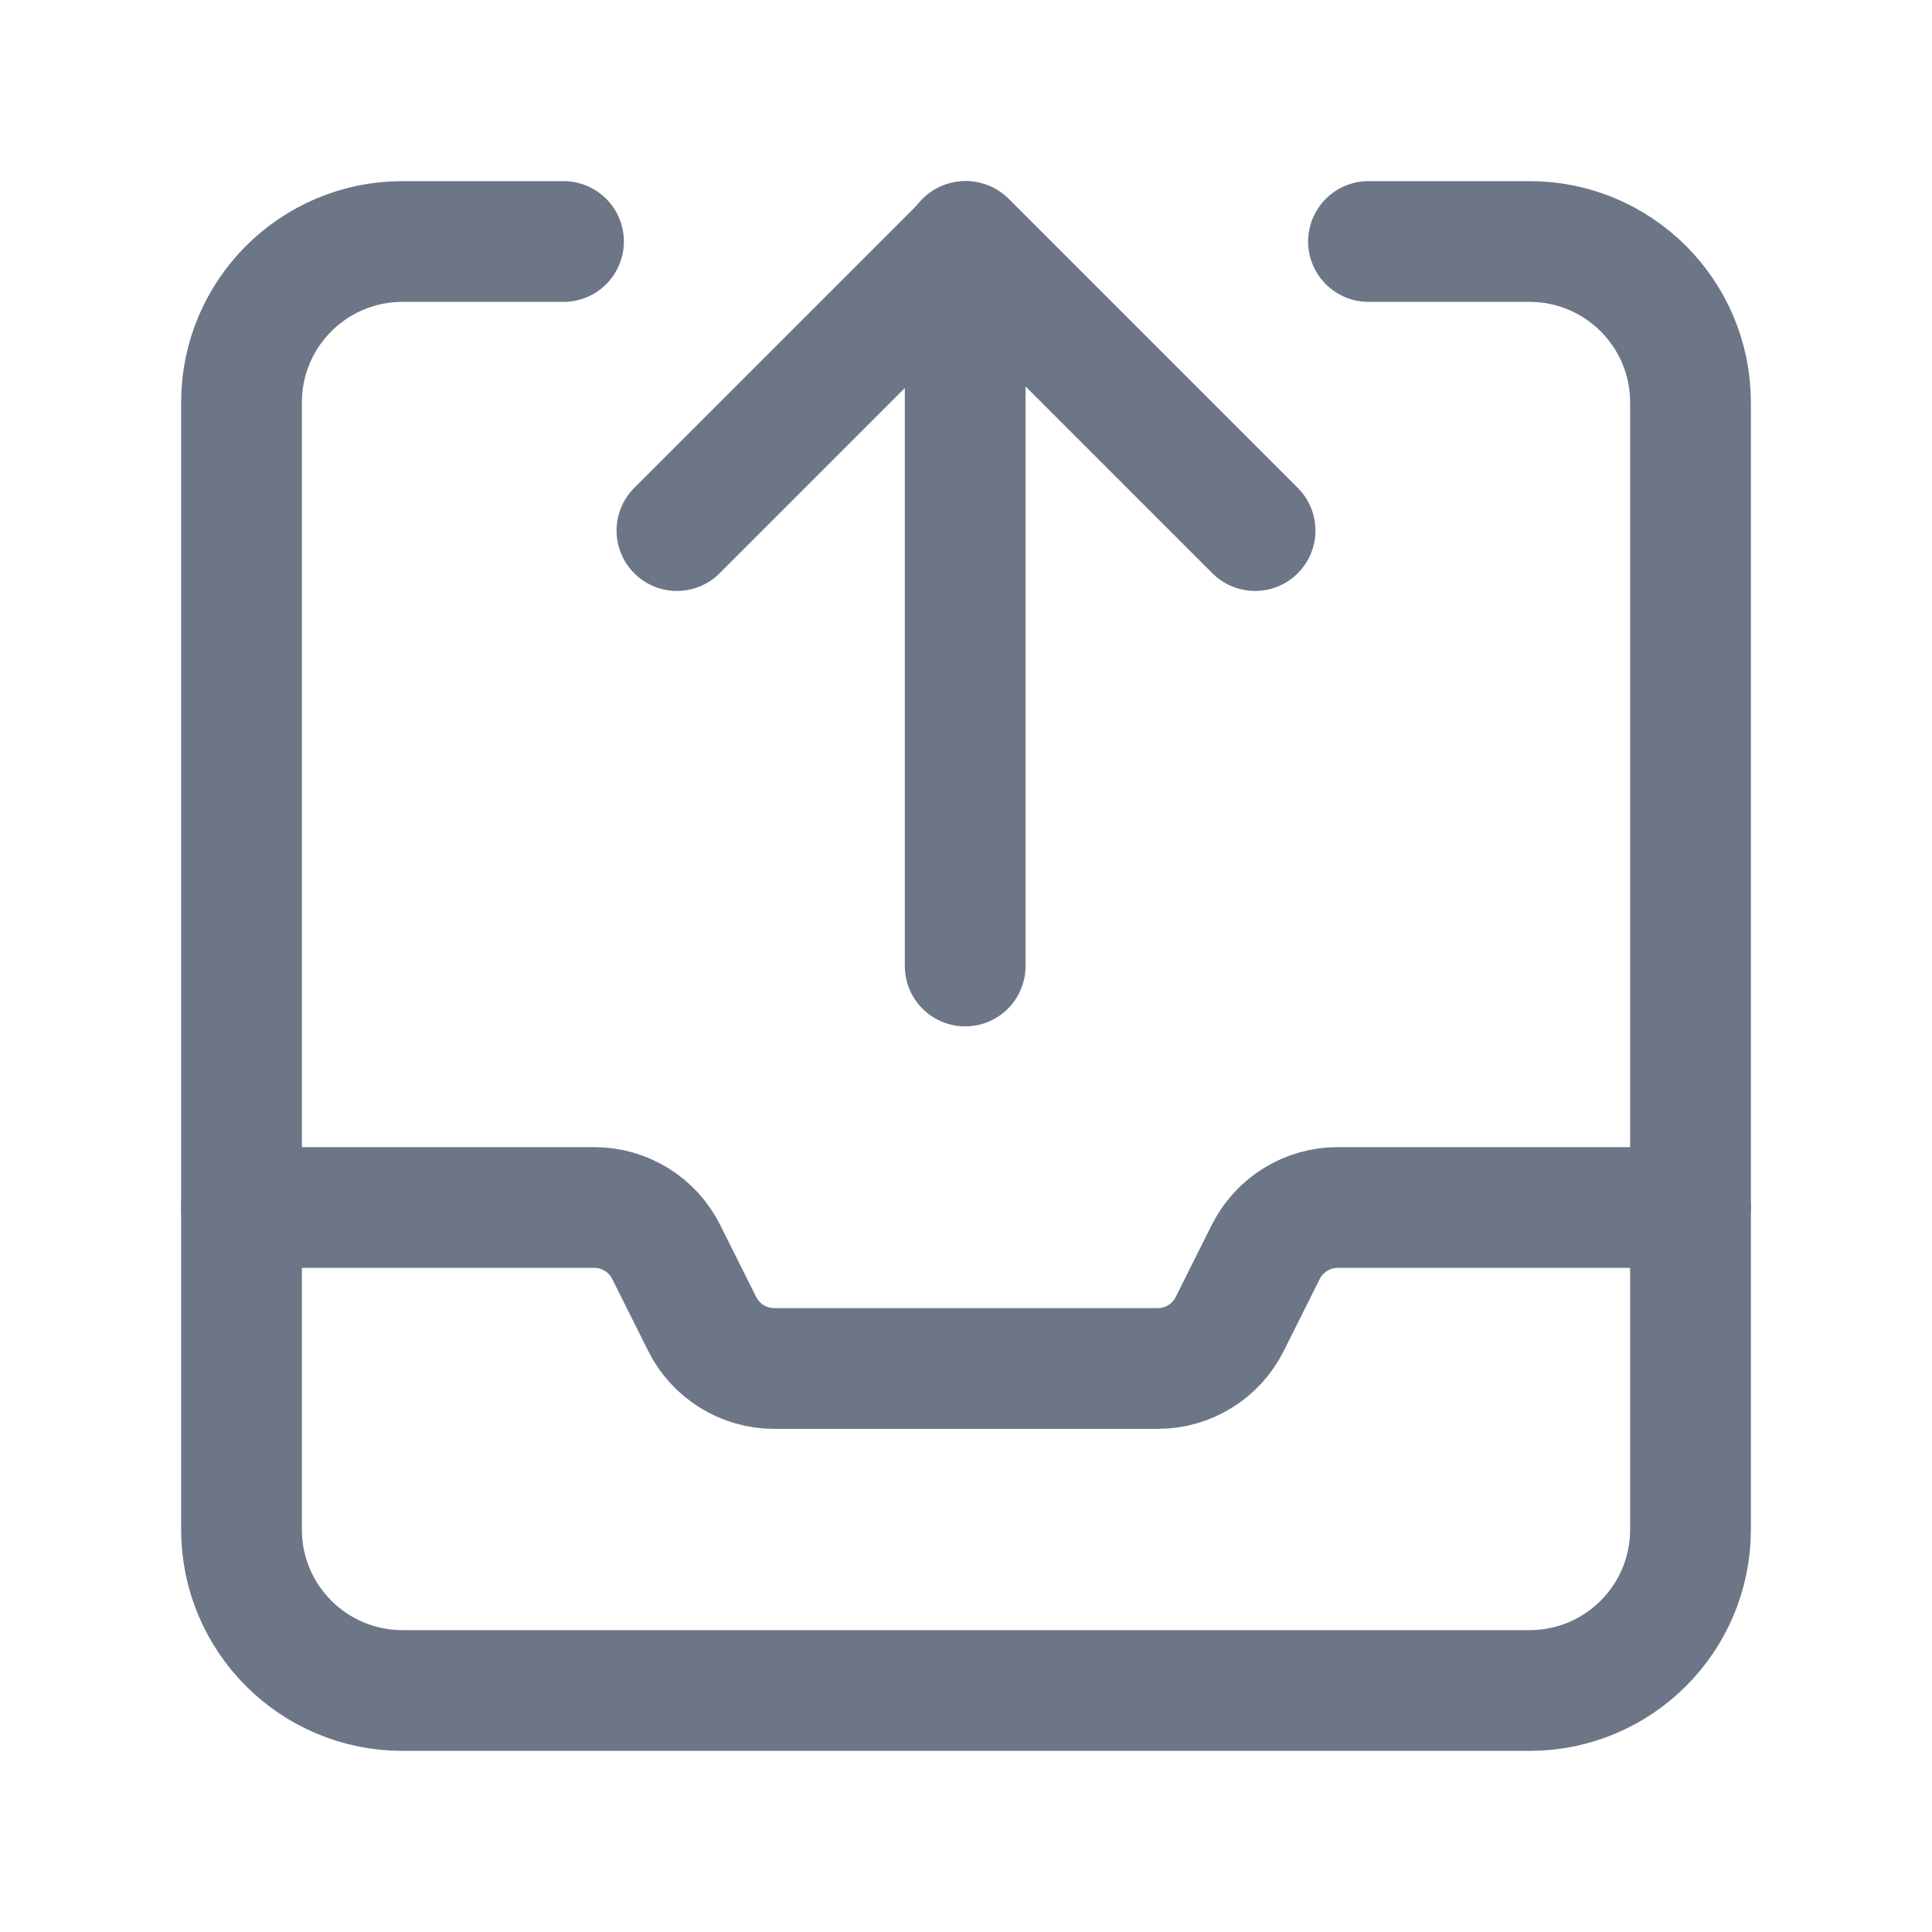 <svg width="24" height="24" viewBox="0 0 24 24" fill="none" xmlns="http://www.w3.org/2000/svg">
<path d="M3 15H7.382C7.761 15 8.107 15.214 8.276 15.553L8.723 16.447C8.893 16.786 9.239 17 9.618 17H14.382C14.761 17 15.107 16.786 15.276 16.447L15.723 15.553C15.893 15.214 16.239 15 16.618 15H21" stroke="#6D7686" stroke-width="1.5" stroke-linecap="round" stroke-linejoin="round"/>
<path d="M17 3H19C20.105 3 21 3.895 21 5V19C21 20.105 20.105 21 19 21H5C3.895 21 3 20.105 3 19V5C3 3.895 3.895 3 5 3H7" stroke="#6D7686" stroke-width="1.5" stroke-linecap="round" stroke-linejoin="round"/>
<path d="M11.99 12V3" stroke="#6D7686" stroke-width="1.5" stroke-linecap="round" stroke-linejoin="round"/>
<path d="M15.591 6.591L12 3L8.409 6.591" stroke="#6D7686" stroke-width="1.5" stroke-linecap="round" stroke-linejoin="round"/>
</svg>
